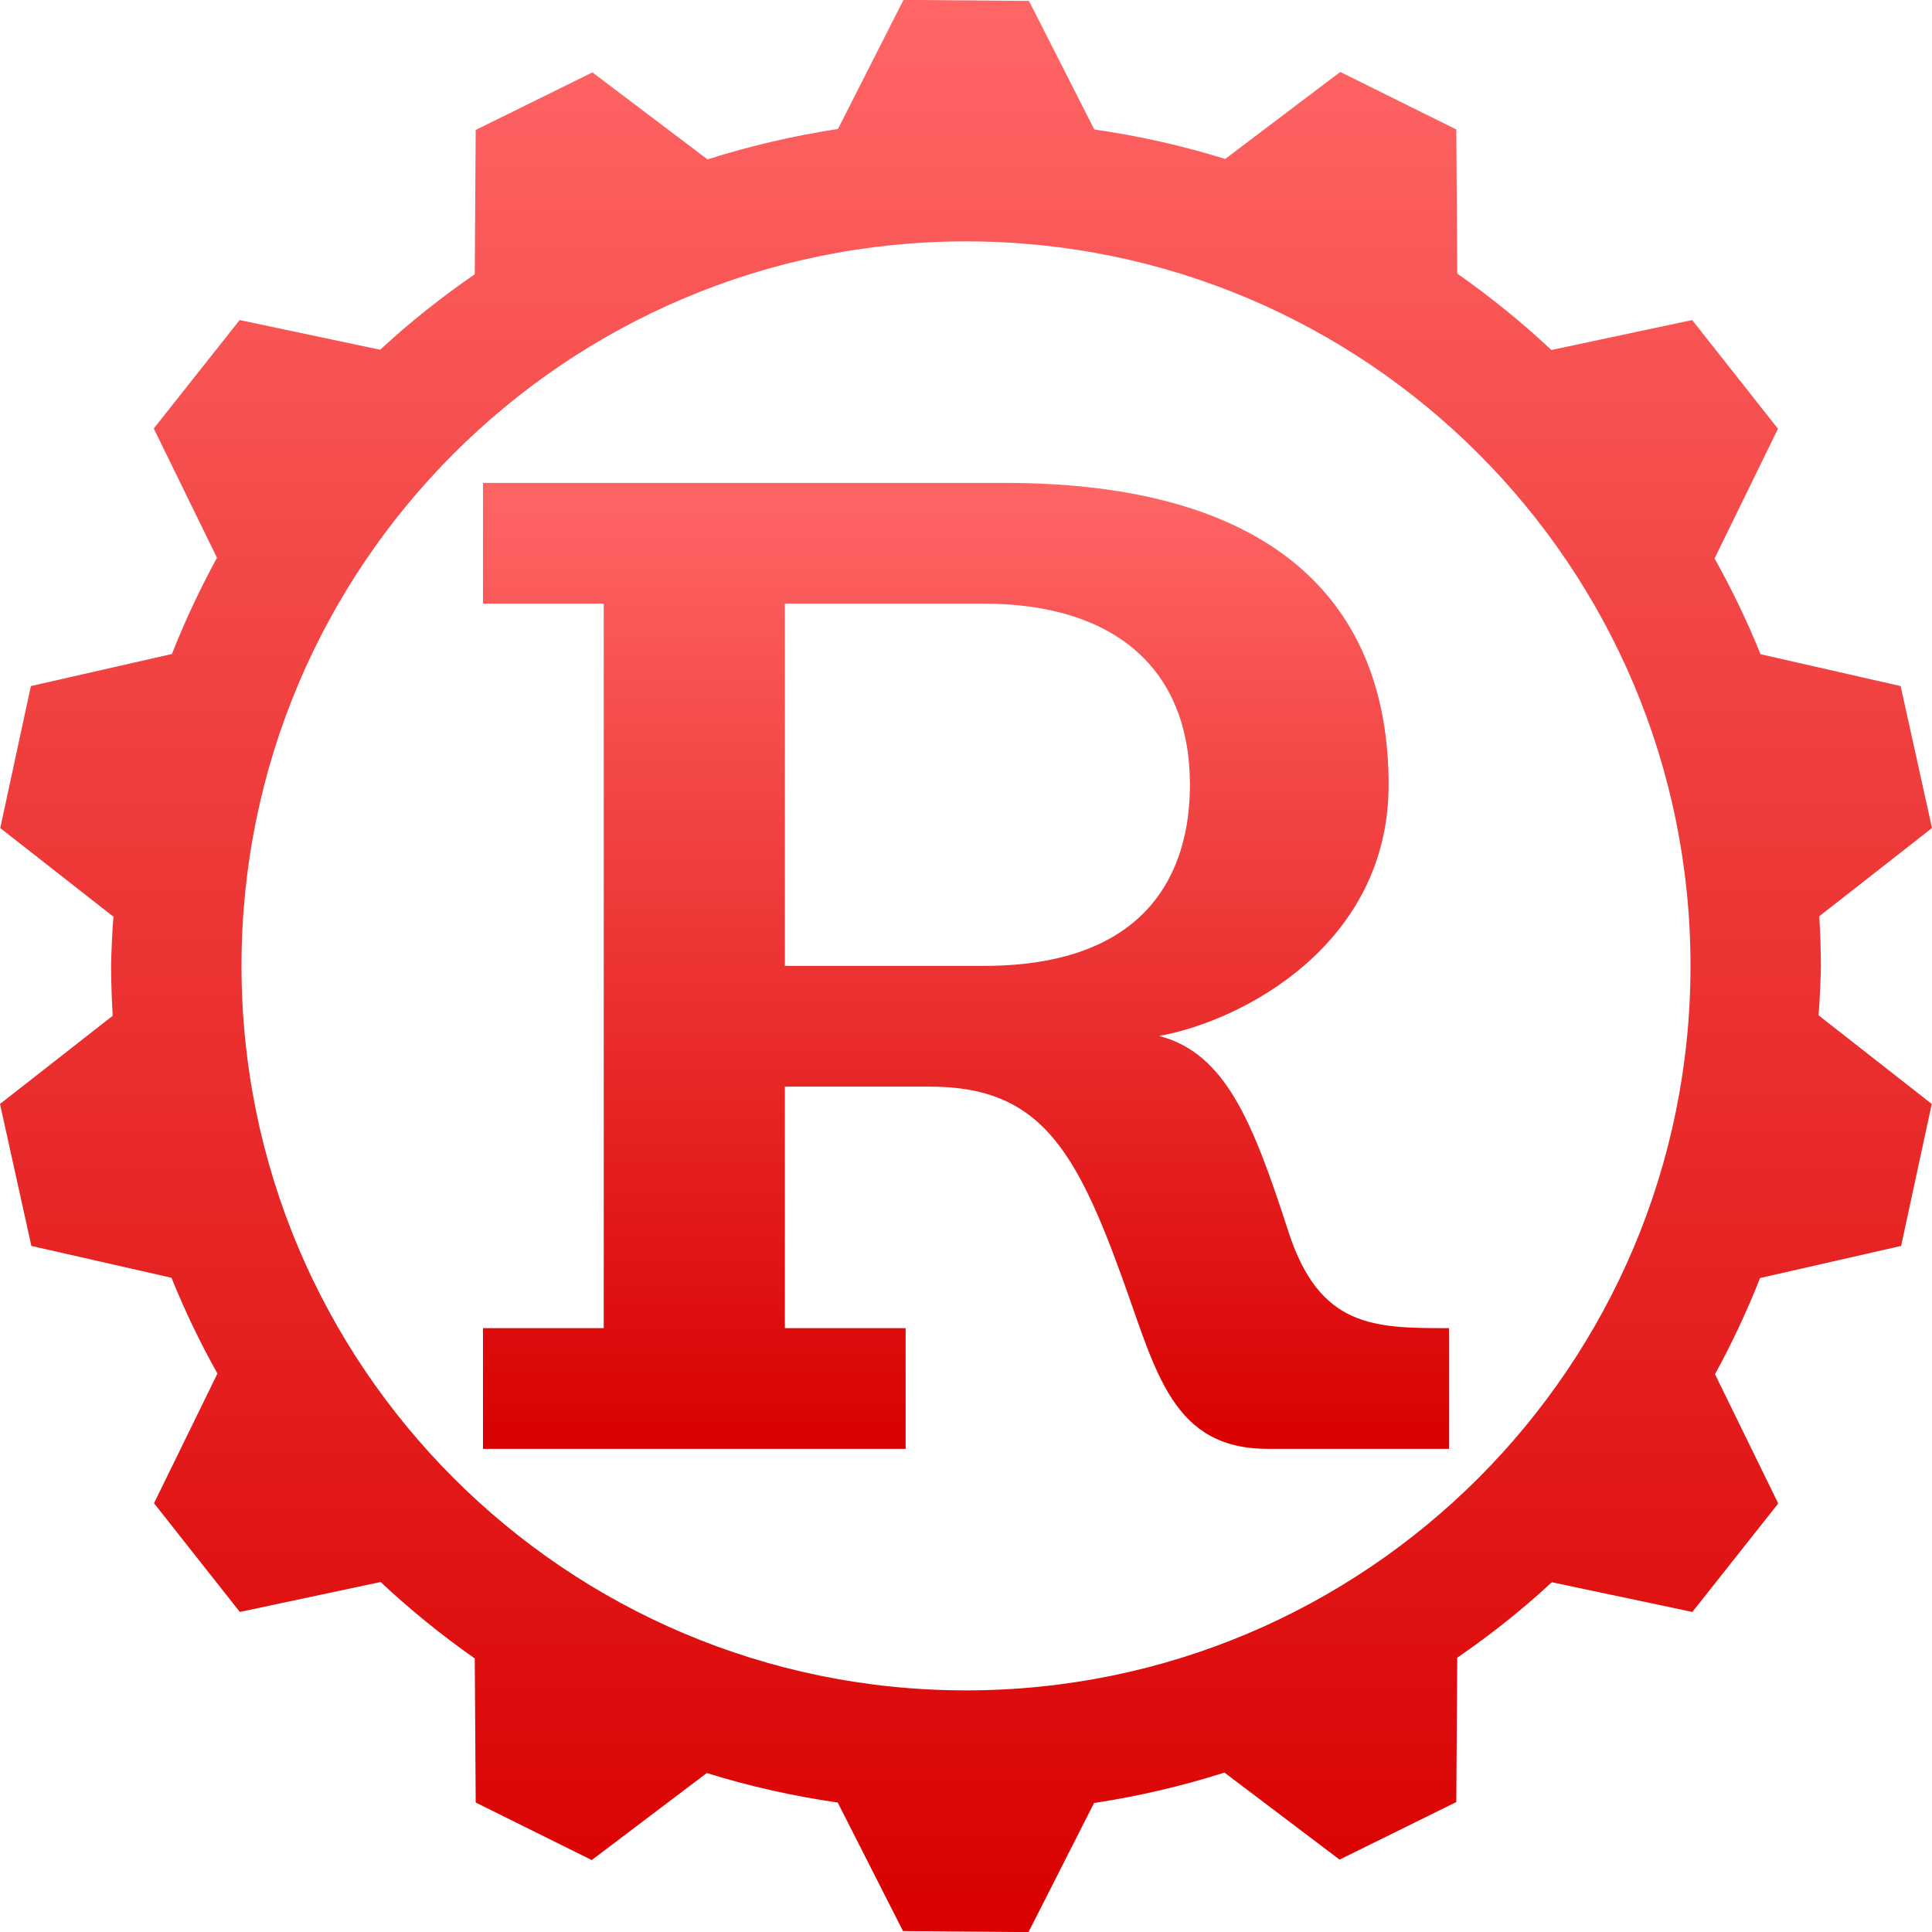 <svg xmlns="http://www.w3.org/2000/svg" xmlns:xlink="http://www.w3.org/1999/xlink" width="64" height="64" viewBox="0 0 64 64" version="1.1">
<defs>
<linearGradient id="linear0" gradientUnits="userSpaceOnUse" x1="0" y1="0" x2="0" y2="1" gradientTransform="matrix(64,0,0,64.008,0,-0.004)">
<stop offset="0" style="stop-color:#ff6666;stop-opacity:1;"/>
<stop offset="1" style="stop-color:#d90000;stop-opacity:1;"/>
</linearGradient>
<linearGradient id="linear1" gradientUnits="userSpaceOnUse" x1="0" y1="0" x2="0" y2="1" gradientTransform="matrix(32,0,0,32,16,15.996)">
<stop offset="0" style="stop-color:#ff6666;stop-opacity:1;"/>
<stop offset="1" style="stop-color:#d90000;stop-opacity:1;"/>
</linearGradient>
</defs>
<g id="surface1">
<path style=" stroke:none;fill-rule:nonzero;fill:url(#linear0);" d="M 29.93 -0.004 L 27.758 4.273 C 26.293 4.496 24.848 4.832 23.438 5.281 L 19.625 2.398 L 15.758 4.305 L 15.727 9.086 C 14.625 9.844 13.574 10.676 12.594 11.586 L 7.938 10.602 L 5.094 14.195 L 7.188 18.477 C 6.625 19.508 6.125 20.574 5.695 21.664 L 1.023 22.727 L 0.008 27.43 L 3.758 30.367 C 3.715 30.914 3.691 31.453 3.68 32 C 3.684 32.555 3.699 33.098 3.734 33.648 L 0 36.57 L 1.039 41.273 L 5.68 42.328 C 6.121 43.418 6.629 44.477 7.203 45.5 L 5.102 49.797 L 7.945 53.398 L 12.609 52.406 C 13.586 53.324 14.629 54.168 15.727 54.938 L 15.758 59.711 L 19.602 61.617 L 23.414 58.734 C 24.832 59.176 26.281 59.5 27.75 59.711 L 29.914 63.969 L 34.07 64.004 L 36.242 59.727 C 37.707 59.504 39.152 59.168 40.562 58.719 L 44.375 61.602 L 48.242 59.695 L 48.273 54.914 C 49.375 54.156 50.426 53.324 51.406 52.414 L 56.062 53.398 L 58.906 49.805 L 56.812 45.523 C 57.375 44.492 57.875 43.426 58.305 42.336 L 62.977 41.273 L 63.992 36.57 L 60.242 33.633 C 60.285 33.086 60.309 32.547 60.32 32 C 60.316 31.445 60.301 30.902 60.266 30.352 L 64 27.43 L 62.961 22.727 L 58.32 21.672 C 57.879 20.582 57.371 19.523 56.797 18.5 L 58.898 14.203 L 56.055 10.602 L 51.391 11.594 C 50.414 10.676 49.371 9.832 48.273 9.062 L 48.242 4.289 L 44.398 2.383 L 40.586 5.266 C 39.168 4.824 37.719 4.5 36.25 4.289 L 34.086 0.031 Z M 32 7.996 C 45.254 7.996 56 18.742 56 31.996 C 56 45.25 45.254 55.996 32 55.996 C 18.746 55.996 8 45.25 8 31.996 C 8 18.742 18.746 7.996 32 7.996 Z M 32 7.996 "/>
<path style=" stroke:none;fill-rule:nonzero;fill:url(#linear1);" d="M 33.277 15.996 C 42.234 15.996 46 19.996 46 25.996 C 46 31.332 41.09 33.84 38.398 34.316 C 40.582 34.891 41.488 37.113 42.68 40.797 C 43.715 43.996 45.527 43.996 48 43.996 L 48 47.996 L 42 47.996 C 38.852 47.996 38.309 45.48 37.199 42.398 C 35.613 37.996 34.395 35.996 30.801 35.996 L 26 35.996 L 26 43.996 L 30 43.996 L 30 47.996 L 16 47.996 L 16 43.996 L 20 43.996 L 20 19.996 L 16 19.996 L 16 15.996 Z M 26 31.996 L 32.598 31.996 C 38 31.996 39.418 28.914 39.418 25.996 C 39.418 22.109 36.871 19.996 32.578 19.996 L 26 19.996 "/>
</g>
</svg>
